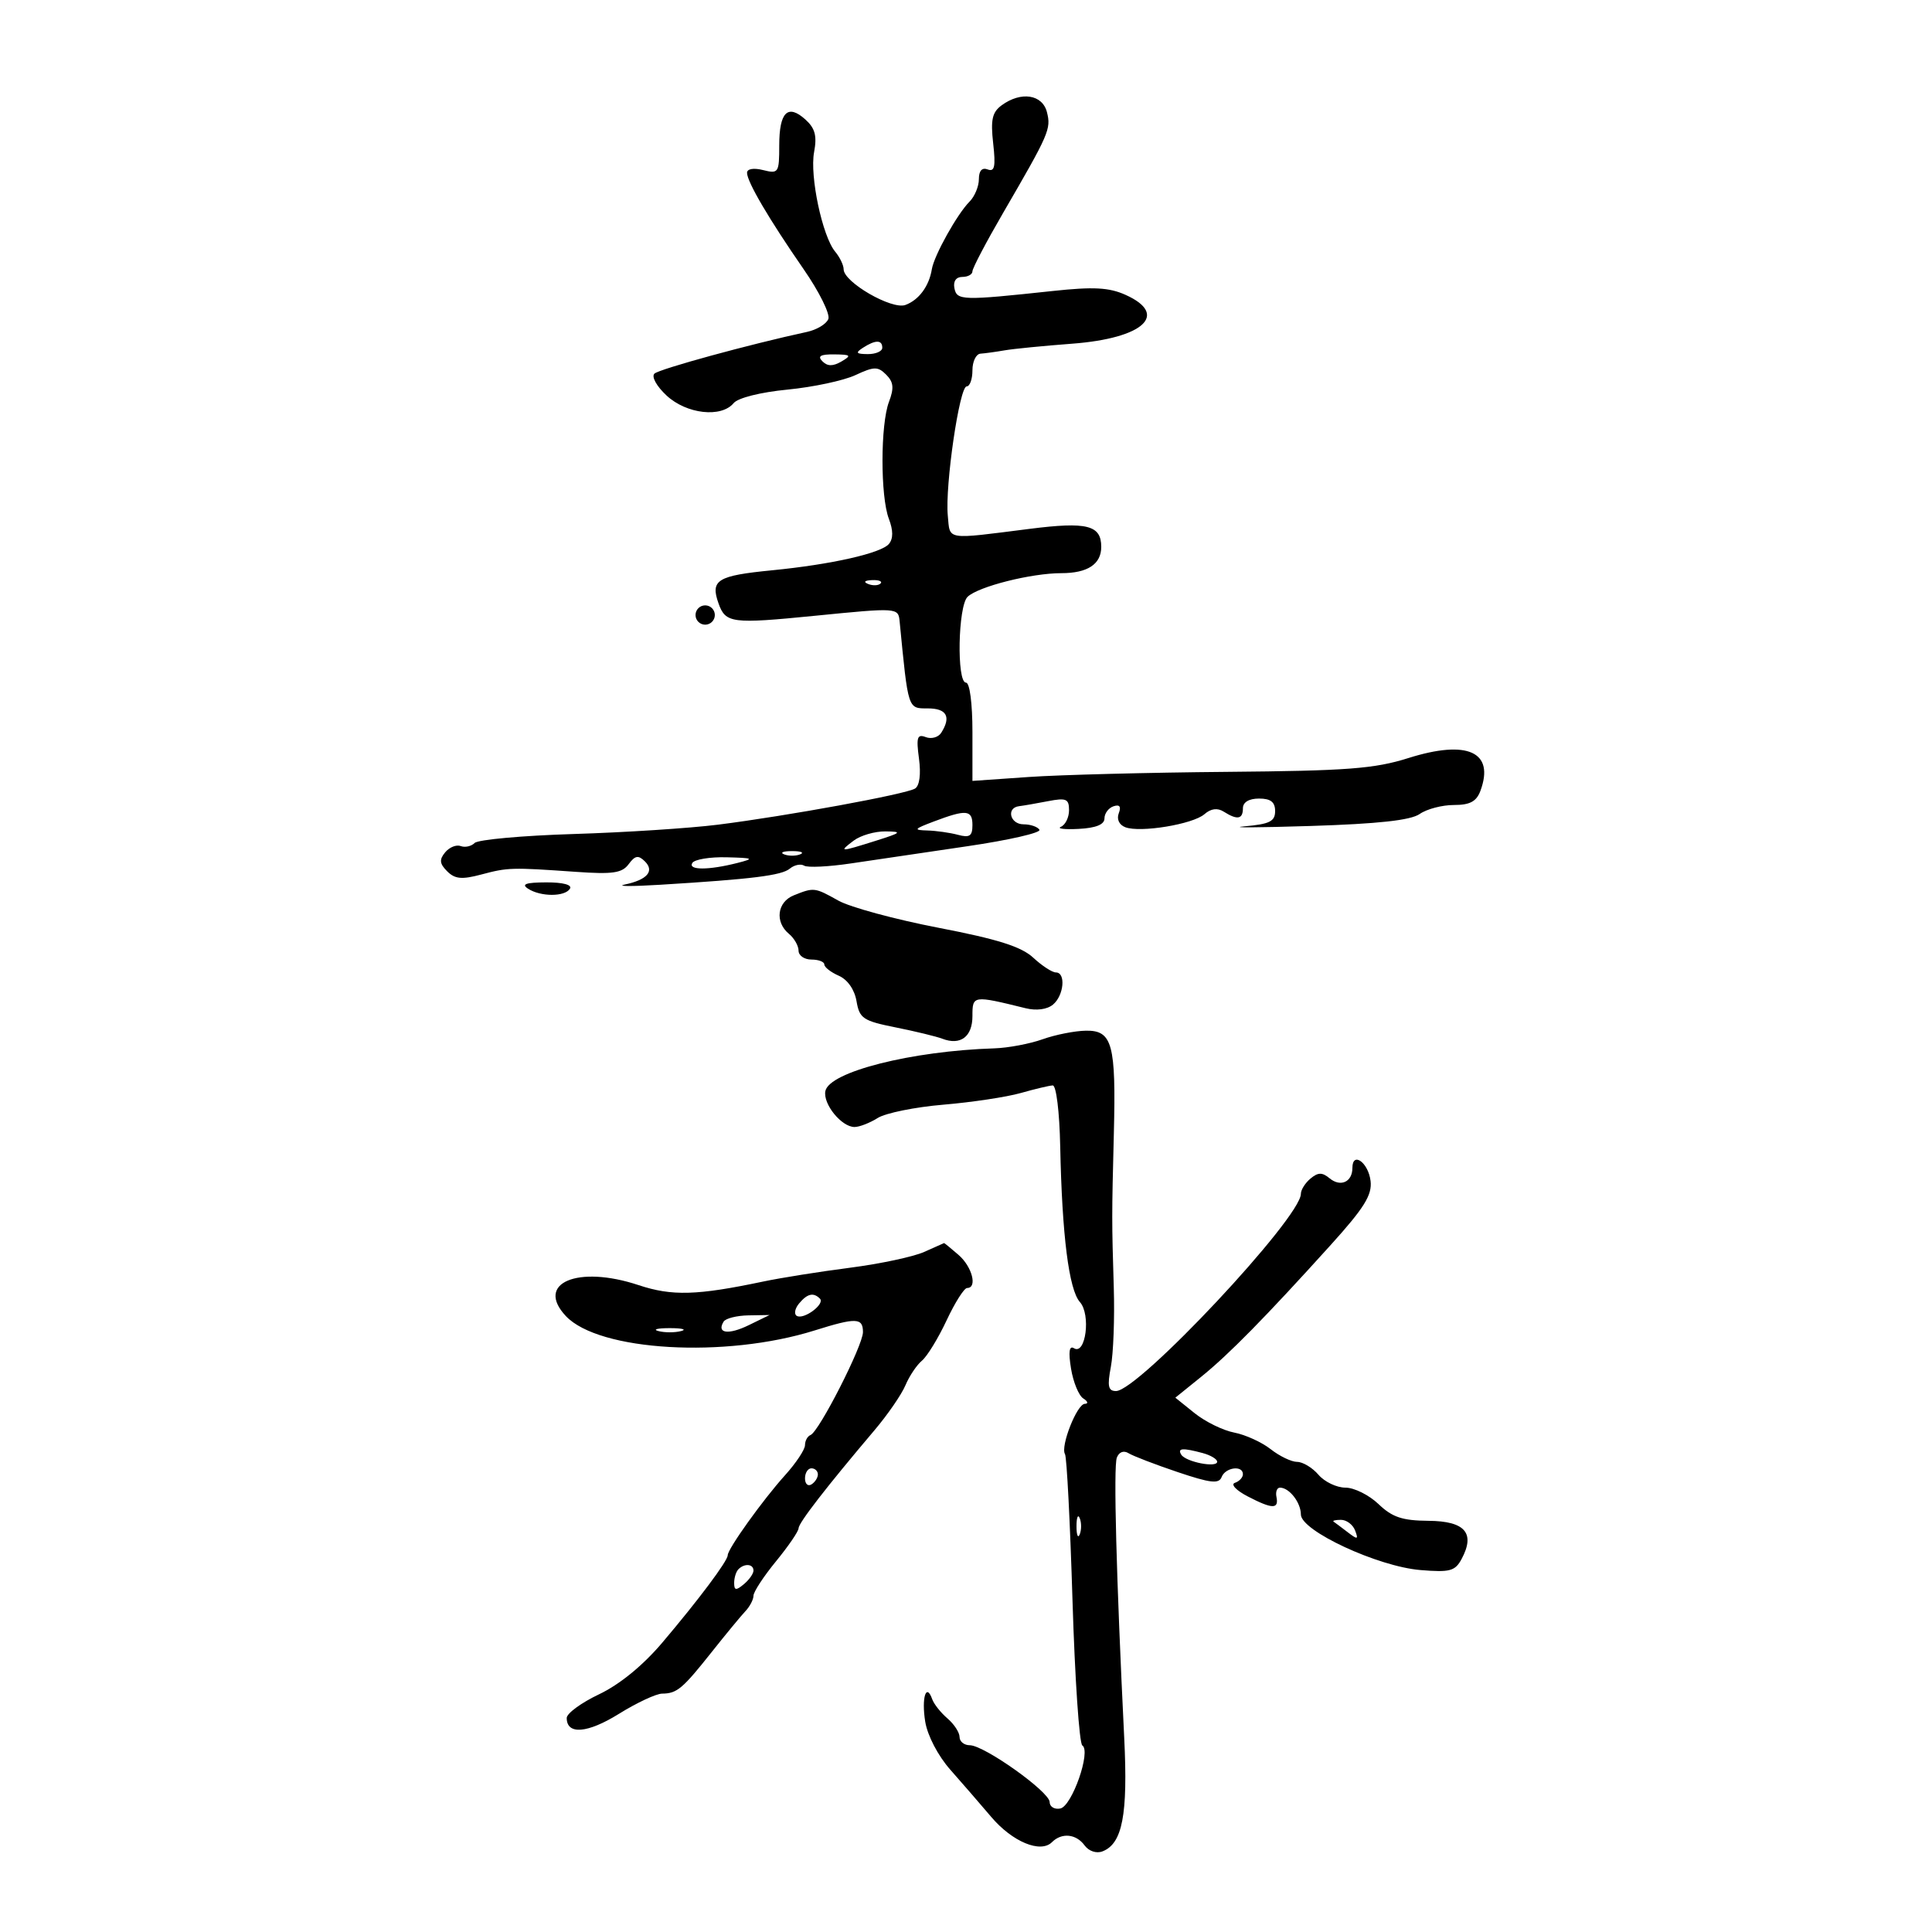 <svg xmlns="http://www.w3.org/2000/svg" width="300" height="300" viewBox="0 0 300 300" version="1.1">
	<path d="M 155.544 16.344 C 154.067 17.424, 153.806 18.590, 154.220 22.262 C 154.626 25.864, 154.445 26.724, 153.368 26.311 C 152.487 25.973, 152 26.510, 152 27.822 C 152 28.941, 151.349 30.508, 150.553 31.305 C 148.642 33.215, 145.042 39.670, 144.695 41.807 C 144.269 44.438, 142.682 46.584, 140.593 47.354 C 138.480 48.134, 131 43.814, 131 41.815 C 131 41.178, 130.409 39.947, 129.686 39.079 C 127.695 36.687, 125.714 27.339, 126.411 23.625 C 126.883 21.105, 126.571 19.922, 125.077 18.570 C 122.331 16.084, 121 17.392, 121 22.578 C 121 26.836, 120.887 27.010, 118.500 26.411 C 117.021 26.039, 116 26.212, 116 26.834 C 116 28.229, 119.422 34.057, 124.794 41.812 C 127.199 45.283, 128.923 48.757, 128.626 49.532 C 128.329 50.307, 126.829 51.211, 125.293 51.542 C 116.442 53.451, 102.374 57.299, 101.621 58.018 C 101.127 58.490, 101.958 59.983, 103.517 61.429 C 106.616 64.300, 112.003 64.906, 113.919 62.597 C 114.597 61.781, 118.095 60.903, 122.292 60.496 C 126.256 60.111, 130.993 59.101, 132.818 58.252 C 135.740 56.892, 136.312 56.883, 137.609 58.181 C 138.754 59.326, 138.850 60.263, 138.041 62.392 C 136.707 65.902, 136.695 77.066, 138.021 80.557 C 138.709 82.366, 138.713 83.641, 138.033 84.460 C 136.836 85.903, 129.077 87.655, 119.896 88.554 C 111.363 89.391, 110.280 90.059, 111.571 93.691 C 112.668 96.778, 113.614 96.901, 126.500 95.621 C 139.408 94.339, 139.485 94.344, 139.695 96.500 C 141.040 110.282, 140.948 110, 144.072 110 C 147.008 110, 147.727 111.306, 146.155 113.784 C 145.707 114.490, 144.627 114.794, 143.755 114.460 C 142.425 113.949, 142.255 114.484, 142.699 117.796 C 143.024 120.218, 142.788 122.013, 142.087 122.446 C 140.669 123.322, 122.243 126.701, 111.500 128.054 C 107.100 128.608, 97.009 129.261, 89.076 129.505 C 81.142 129.749, 74.225 130.375, 73.704 130.896 C 73.183 131.417, 72.208 131.633, 71.538 131.376 C 70.868 131.119, 69.783 131.557, 69.126 132.349 C 68.187 133.480, 68.253 134.110, 69.438 135.295 C 70.640 136.498, 71.707 136.599, 74.722 135.797 C 78.878 134.691, 79.404 134.676, 89.438 135.380 C 95.158 135.781, 96.595 135.571, 97.621 134.183 C 98.618 132.835, 99.117 132.749, 100.133 133.750 C 101.673 135.269, 100.496 136.622, 97 137.353 C 95.625 137.640, 98.100 137.655, 102.500 137.386 C 116.821 136.510, 121.362 135.944, 122.648 134.877 C 123.343 134.300, 124.345 134.095, 124.873 134.422 C 125.402 134.748, 128.684 134.589, 132.167 134.067 C 135.650 133.546, 143.770 132.346, 150.212 131.402 C 156.653 130.457, 161.689 129.306, 161.403 128.842 C 161.116 128.379, 160.009 128, 158.941 128 C 156.834 128, 156.203 125.429, 158.250 125.183 C 158.938 125.101, 160.963 124.750, 162.750 124.403 C 165.556 123.859, 166 124.050, 166 125.803 C 166 126.920, 165.438 128.078, 164.750 128.377 C 164.063 128.676, 165.300 128.826, 167.500 128.710 C 170.185 128.569, 171.500 128.034, 171.500 127.083 C 171.500 126.304, 172.134 125.455, 172.909 125.197 C 173.855 124.882, 174.123 125.238, 173.722 126.281 C 173.369 127.203, 173.781 128.086, 174.737 128.452 C 177.049 129.340, 185.228 127.992, 187.023 126.428 C 188.035 125.546, 189.041 125.414, 190.023 126.035 C 192.137 127.372, 193 127.217, 193 125.500 C 193 124.567, 193.944 124, 195.500 124 C 197.311 124, 198 124.537, 198 125.948 C 198 127.546, 197.148 127.970, 193.250 128.312 C 190.637 128.541, 195.242 128.516, 203.483 128.258 C 214.026 127.926, 219.056 127.374, 220.456 126.393 C 221.550 125.627, 223.934 125, 225.755 125 C 228.257 125, 229.264 124.460, 229.883 122.787 C 232.117 116.749, 227.860 114.817, 218.694 117.710 C 213.429 119.372, 209.201 119.694, 190.500 119.854 C 178.400 119.957, 164.563 120.316, 159.750 120.650 L 151 121.258 151 113.629 C 151 109.210, 150.579 106, 150 106 C 148.530 106, 148.753 94.092, 150.250 92.669 C 151.934 91.069, 160.146 89, 164.814 89 C 168.884 89, 171 87.605, 171 84.922 C 171 81.546, 168.806 80.990, 159.926 82.115 C 146.663 83.795, 147.542 83.936, 147.173 80.066 C 146.731 75.423, 148.983 60, 150.103 60 C 150.596 60, 151 58.875, 151 57.500 C 151 56.125, 151.563 54.962, 152.250 54.917 C 152.938 54.871, 154.625 54.639, 156 54.401 C 157.375 54.163, 162.100 53.698, 166.500 53.367 C 177.567 52.534, 181.590 48.832, 174.750 45.775 C 172.197 44.634, 169.784 44.507, 163.500 45.182 C 149.405 46.696, 148.581 46.673, 148.200 44.750 C 147.988 43.678, 148.463 43, 149.427 43 C 150.292 43, 151 42.609, 151 42.131 C 151 41.653, 153.137 37.582, 155.750 33.084 C 162.928 20.727, 163.227 20.040, 162.571 17.426 C 161.876 14.657, 158.551 14.145, 155.544 16.344 M 134 54 C 132.787 54.784, 132.931 54.972, 134.750 54.985 C 135.988 54.993, 137 54.550, 137 54 C 137 52.747, 135.939 52.747, 134 54 M 127.704 56.104 C 128.495 56.895, 129.330 56.903, 130.654 56.134 C 132.272 55.193, 132.136 55.057, 129.550 55.030 C 127.399 55.008, 126.899 55.299, 127.704 56.104 M 134.813 90.683 C 135.534 90.972, 136.397 90.936, 136.729 90.604 C 137.061 90.272, 136.471 90.036, 135.417 90.079 C 134.252 90.127, 134.015 90.364, 134.813 90.683 M 108 95.500 C 108 96.325, 108.675 97, 109.500 97 C 110.325 97, 111 96.325, 111 95.500 C 111 94.675, 110.325 94, 109.500 94 C 108.675 94, 108 94.675, 108 95.500 M 145 127.563 C 141.904 128.734, 141.789 128.895, 144 128.957 C 145.375 128.996, 147.512 129.299, 148.750 129.630 C 150.565 130.117, 151 129.824, 151 128.117 C 151 125.742, 150.045 125.654, 145 127.563 M 132.559 130.532 C 130.185 132.327, 130.362 132.328, 136 130.552 C 139.992 129.294, 140.161 129.130, 137.500 129.099 C 135.850 129.079, 133.626 129.724, 132.559 130.532 M 121.750 132.662 C 122.438 132.940, 123.563 132.940, 124.250 132.662 C 124.938 132.385, 124.375 132.158, 123 132.158 C 121.625 132.158, 121.063 132.385, 121.750 132.662 M 107.500 134 C 106.796 135.139, 110.025 135.139, 114.500 134 C 117.193 133.315, 117.020 133.225, 112.809 133.118 C 110.229 133.053, 107.840 133.450, 107.500 134 M 82 138 C 83.963 139.269, 87.716 139.269, 88.500 138 C 88.876 137.392, 87.430 137.006, 84.809 137.015 C 81.658 137.027, 80.903 137.291, 82 138 M 123.250 139.031 C 120.677 140.065, 120.287 143.164, 122.500 145 C 123.325 145.685, 124 146.865, 124 147.622 C 124 148.380, 124.900 149, 126 149 C 127.100 149, 128 149.343, 128 149.763 C 128 150.182, 129.011 150.970, 130.247 151.513 C 131.613 152.112, 132.693 153.662, 133 155.460 C 133.459 158.148, 134.016 158.522, 139.078 159.535 C 142.142 160.149, 145.404 160.941, 146.325 161.294 C 149.147 162.377, 151 160.984, 151 157.780 C 151 154.545, 151.050 154.537, 159.256 156.557 C 160.935 156.970, 162.595 156.751, 163.506 155.995 C 165.208 154.583, 165.531 151, 163.956 151 C 163.382 151, 161.802 149.970, 160.445 148.712 C 158.591 146.992, 154.938 145.838, 145.739 144.065 C 139.008 142.768, 132.012 140.872, 130.193 139.853 C 126.495 137.781, 126.391 137.769, 123.250 139.031 M 161.894 161.376 C 159.911 162.085, 156.536 162.720, 154.394 162.788 C 141.555 163.191, 128.749 166.432, 128.162 169.426 C 127.770 171.426, 130.673 175, 132.690 175 C 133.449 175, 135.067 174.371, 136.285 173.603 C 137.503 172.834, 142.100 171.903, 146.500 171.533 C 150.900 171.163, 156.300 170.349, 158.500 169.724 C 160.700 169.099, 162.935 168.568, 163.467 168.544 C 164.012 168.519, 164.519 172.646, 164.629 178 C 164.913 191.830, 165.980 200.268, 167.688 202.183 C 169.414 204.118, 168.592 210.484, 166.763 209.353 C 166.030 208.900, 165.885 209.906, 166.308 212.514 C 166.650 214.617, 167.508 216.705, 168.215 217.154 C 168.922 217.602, 169.028 217.976, 168.451 217.985 C 167.234 218.002, 164.633 224.598, 165.372 225.793 C 165.646 226.236, 166.171 236.476, 166.539 248.549 C 166.907 260.622, 167.593 270.740, 168.063 271.033 C 169.454 271.902, 166.461 280.465, 164.641 280.823 C 163.738 281.001, 162.995 280.551, 162.988 279.823 C 162.974 278.224, 152.820 271, 150.586 271 C 149.714 271, 149 270.425, 149 269.722 C 149 269.019, 148.155 267.721, 147.121 266.836 C 146.088 265.951, 145.024 264.613, 144.758 263.864 C 143.824 261.233, 143.068 263.643, 143.668 267.341 C 144.018 269.501, 145.658 272.643, 147.555 274.789 C 149.359 276.830, 152.228 280.140, 153.929 282.144 C 157.199 285.997, 161.582 287.818, 163.345 286.055 C 164.864 284.536, 167.101 284.756, 168.416 286.554 C 169.069 287.448, 170.247 287.843, 171.185 287.483 C 174.294 286.289, 175.156 281.808, 174.569 269.886 C 173.336 244.821, 172.885 227.741, 173.421 226.345 C 173.762 225.458, 174.485 225.184, 175.243 225.655 C 175.934 226.085, 179.352 227.399, 182.837 228.574 C 187.959 230.301, 189.273 230.451, 189.694 229.355 C 190.274 227.843, 193 227.482, 193 228.917 C 193 229.421, 192.438 230.023, 191.750 230.255 C 191.063 230.488, 191.958 231.434, 193.740 232.359 C 197.582 234.353, 198.603 234.370, 198.206 232.434 C 198.045 231.645, 198.292 231, 198.756 231 C 200.199 231, 202 233.316, 202 235.170 C 202 237.702, 213.931 243.247, 220.561 243.797 C 225.148 244.177, 225.950 243.962, 226.958 242.078 C 229.110 238.057, 227.498 236.196, 221.826 236.152 C 217.752 236.120, 216.190 235.599, 214.059 233.556 C 212.591 232.150, 210.278 231, 208.918 231 C 207.557 231, 205.674 230.100, 204.732 229 C 203.790 227.900, 202.299 227, 201.418 227 C 200.536 227, 198.686 226.112, 197.306 225.026 C 195.926 223.941, 193.380 222.781, 191.649 222.450 C 189.917 222.119, 187.151 220.764, 185.503 219.439 L 182.506 217.031 186.503 213.803 C 190.829 210.309, 196.458 204.580, 206.644 193.307 C 211.832 187.565, 213.079 185.562, 212.822 183.384 C 212.483 180.514, 210 178.731, 210 181.358 C 210 183.541, 208.158 184.376, 206.456 182.964 C 205.316 182.017, 204.675 182.025, 203.500 183 C 202.675 183.685, 202 184.754, 202 185.376 C 202 189.091, 176.779 216, 173.296 216 C 172.081 216, 171.920 215.251, 172.492 212.250 C 172.885 210.188, 173.091 204.675, 172.949 200 C 172.631 189.508, 172.631 188.934, 172.958 176 C 173.307 162.148, 172.723 159.987, 168.642 160.044 C 166.914 160.068, 163.877 160.668, 161.894 161.376 M 143.500 194.400 C 141.850 195.146, 136.675 196.248, 132 196.851 C 127.325 197.453, 121.250 198.420, 118.500 198.999 C 108.213 201.165, 104.346 201.276, 99.151 199.550 C 89.693 196.409, 83.055 199.236, 87.866 204.357 C 92.993 209.815, 112.609 210.949, 126.500 206.590 C 132.948 204.567, 134 204.604, 134 206.849 C 134 208.932, 127.180 222.318, 125.856 222.833 C 125.385 223.017, 125 223.723, 125 224.403 C 125 225.083, 123.607 227.183, 121.904 229.070 C 118.466 232.878, 113 240.507, 113 241.497 C 113 242.381, 108.462 248.440, 102.816 255.096 C 99.829 258.618, 96.203 261.578, 93.035 263.082 C 90.266 264.397, 88 266.055, 88 266.767 C 88 269.417, 91.221 269.162, 96.109 266.123 C 98.872 264.405, 101.890 262.993, 102.816 262.985 C 105.125 262.964, 105.970 262.253, 110.534 256.501 C 112.715 253.752, 115.063 250.907, 115.750 250.180 C 116.438 249.452, 117 248.373, 117 247.782 C 117 247.190, 118.575 244.784, 120.500 242.435 C 122.425 240.085, 124 237.781, 124 237.313 C 124 236.481, 128.349 230.864, 135.774 222.106 C 137.824 219.689, 139.994 216.539, 140.597 215.106 C 141.200 213.672, 142.354 211.951, 143.161 211.281 C 143.968 210.612, 145.689 207.799, 146.985 205.032 C 148.281 202.264, 149.715 200, 150.171 200 C 151.809 200, 150.957 196.697, 148.847 194.867 C 147.663 193.840, 146.650 193.010, 146.597 193.023 C 146.544 193.035, 145.150 193.655, 143.500 194.400 M 124.074 202.411 C 123.430 203.187, 123.267 204.047, 123.712 204.322 C 124.785 204.985, 128.155 202.489, 127.318 201.651 C 126.312 200.645, 125.353 200.870, 124.074 202.411 M 112.364 205.220 C 111.233 207.050, 113.097 207.316, 116.260 205.774 L 119.500 204.194 116.214 204.250 C 114.407 204.281, 112.675 204.717, 112.364 205.220 M 102.250 206.689 C 103.213 206.941, 104.787 206.941, 105.750 206.689 C 106.713 206.438, 105.925 206.232, 104 206.232 C 102.075 206.232, 101.287 206.438, 102.250 206.689 M 183.426 225.881 C 184.122 227.007, 189 227.967, 189 226.978 C 189 226.568, 187.988 225.962, 186.750 225.630 C 183.625 224.793, 182.793 224.856, 183.426 225.881 M 125 229.559 C 125 230.416, 125.450 230.840, 126 230.500 C 126.550 230.160, 127 229.459, 127 228.941 C 127 228.423, 126.550 228, 126 228 C 125.450 228, 125 228.702, 125 229.559 M 167.158 237 C 167.158 238.375, 167.385 238.938, 167.662 238.250 C 167.940 237.563, 167.940 236.438, 167.662 235.750 C 167.385 235.063, 167.158 235.625, 167.158 237 M 207.083 236.283 C 207.313 236.439, 208.298 237.177, 209.273 237.924 C 210.816 239.107, 210.964 239.070, 210.416 237.641 C 210.069 236.739, 209.084 236, 208.226 236 C 207.369 236, 206.854 236.127, 207.083 236.283 M 114.667 243.667 C 114.300 244.033, 114 244.988, 114 245.789 C 114 246.970, 114.283 247.010, 115.500 246 C 116.325 245.315, 117 244.360, 117 243.878 C 117 242.842, 115.616 242.717, 114.667 243.667" stroke="none" fill="black" fill-rule="evenodd"/>
</svg>